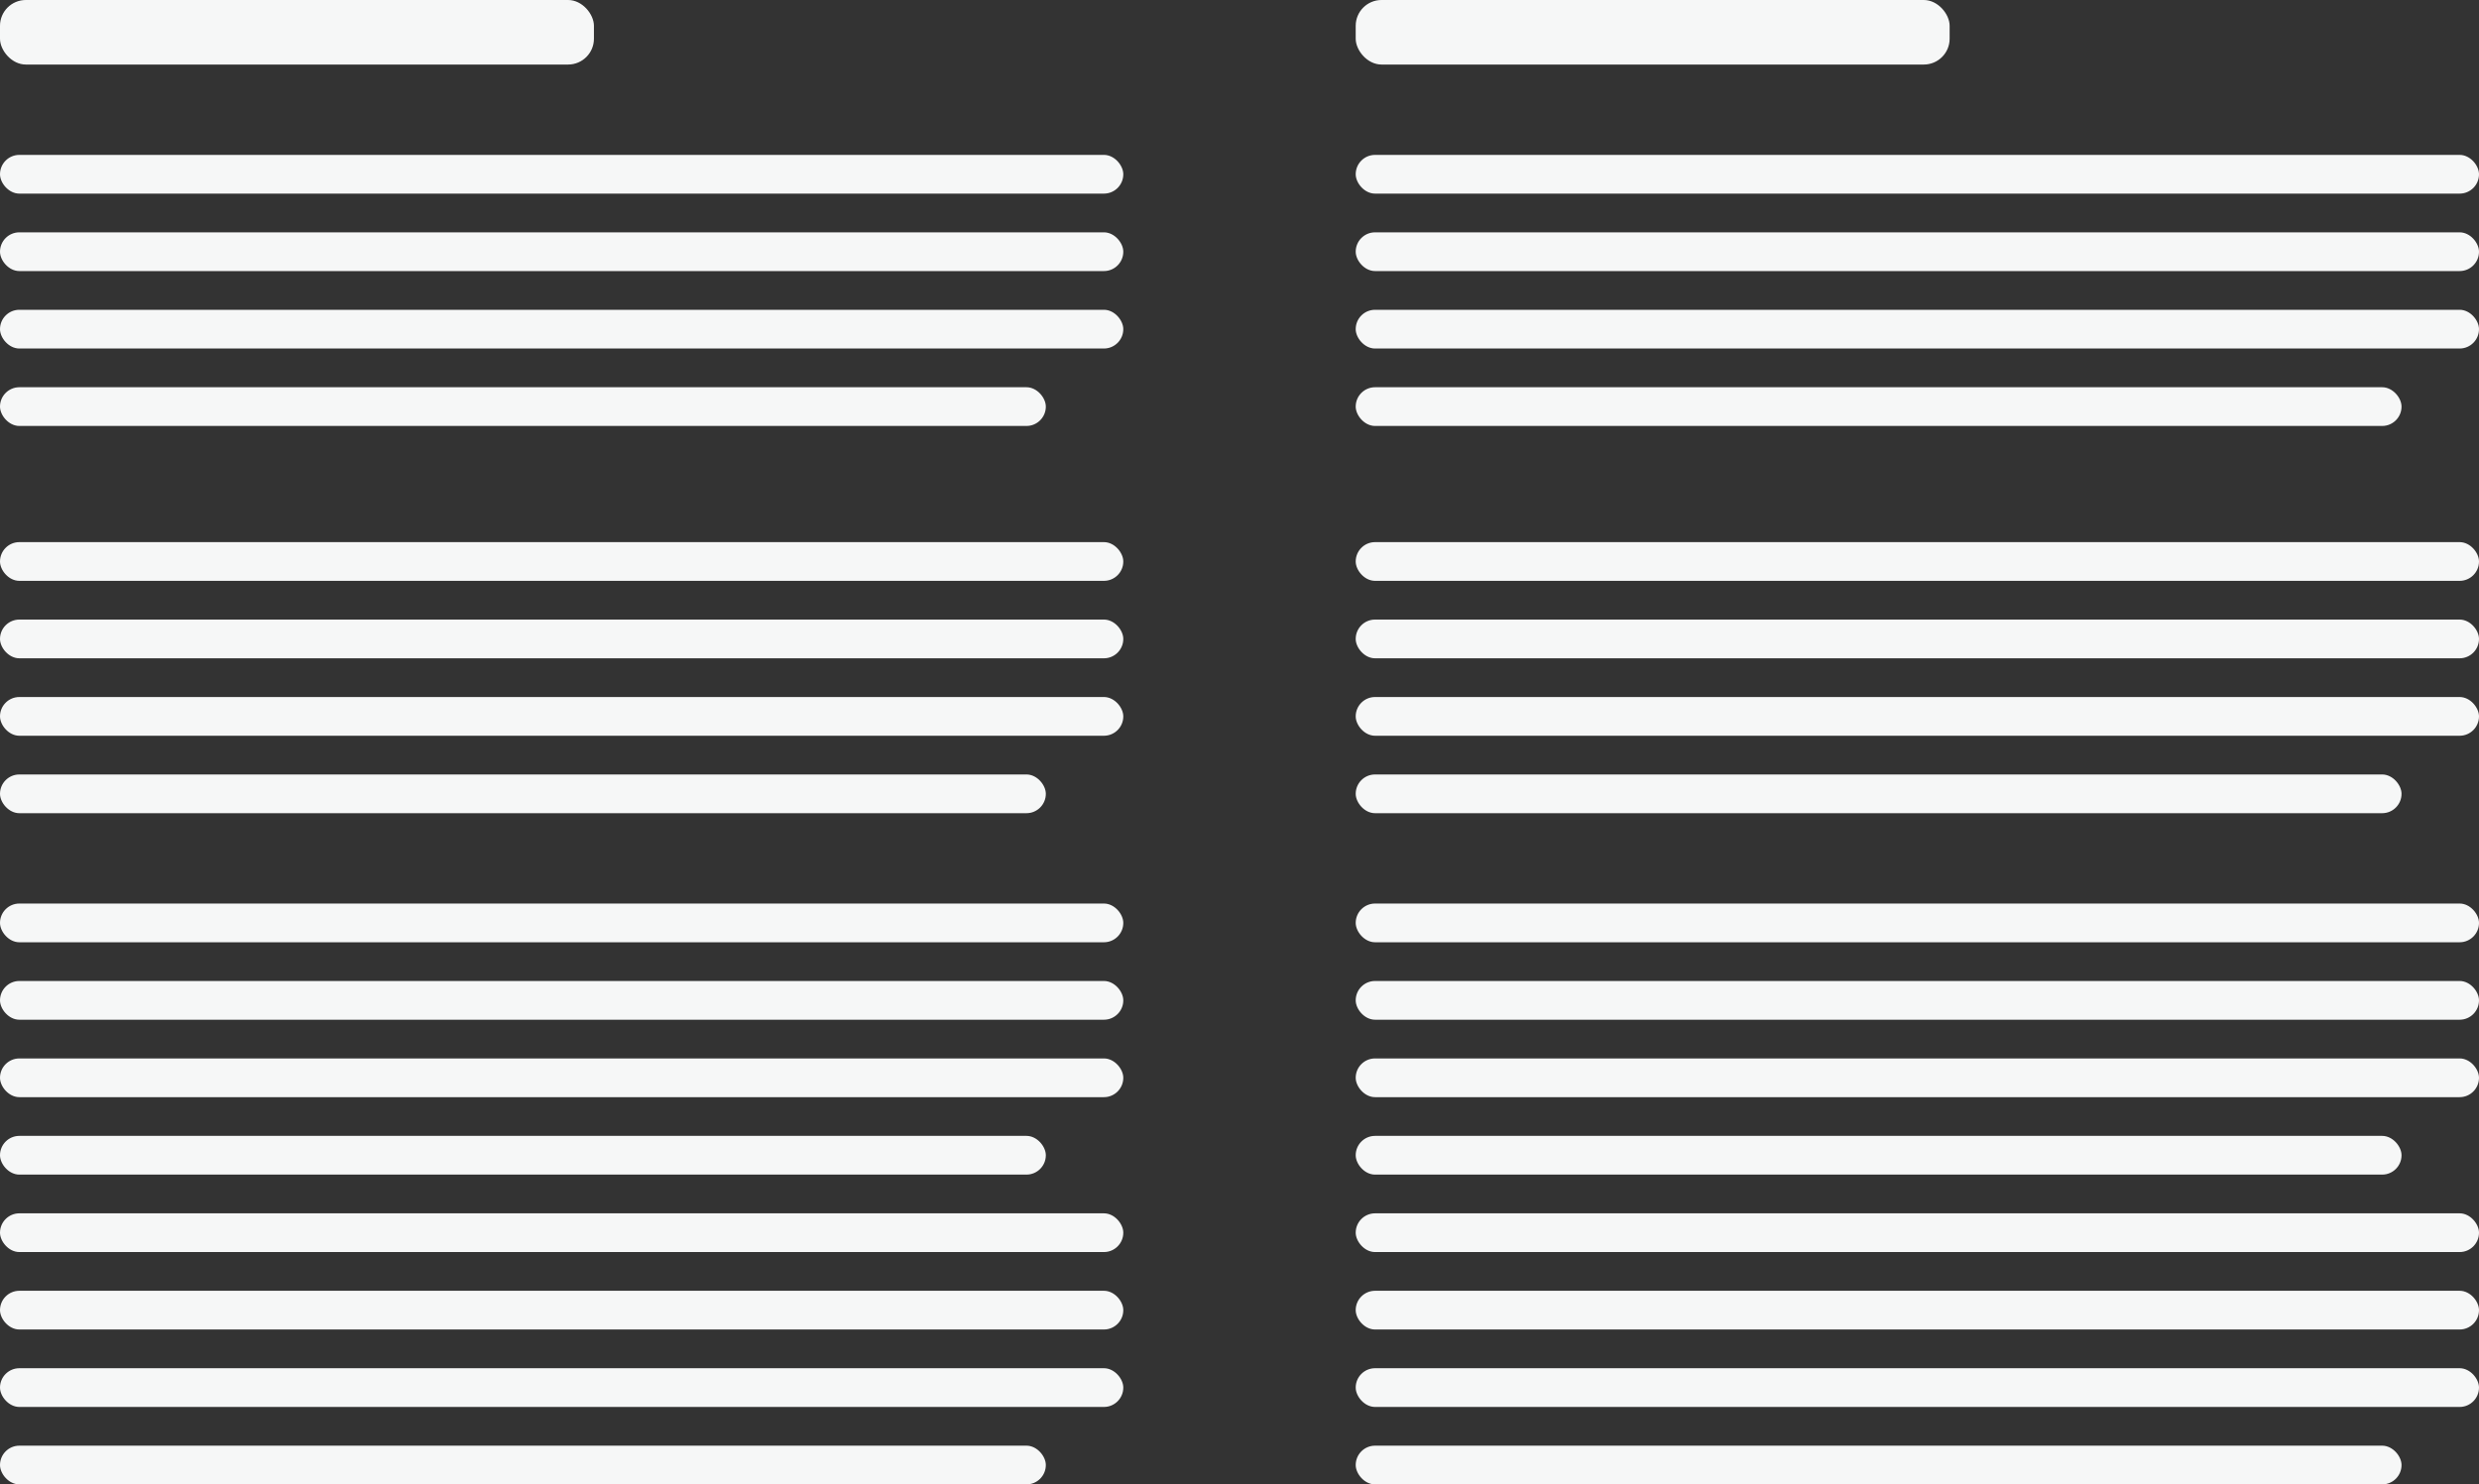 <svg width="192" height="115" viewBox="0 0 192 115" fill="none" xmlns="http://www.w3.org/2000/svg">
<rect x="0" y="0" width="192" height="115" fill="#333333" stroke="none"/>
<rect y="12" width="87" height="3" rx="1.5" fill="#F6F7F7"/>
<rect y="18" width="87" height="3" rx="1.5" fill="#F6F7F7"/>
<rect y="24" width="87" height="3" rx="1.5" fill="#F6F7F7"/>
<rect y="30" width="81" height="3" rx="1.5" fill="#F6F7F7"/>
<rect y="42" width="87" height="3" rx="1.5" fill="#F6F7F7"/>
<rect y="48" width="87" height="3" rx="1.5" fill="#F6F7F7"/>
<rect y="54" width="87" height="3" rx="1.5" fill="#F6F7F7"/>
<rect y="60" width="81" height="3" rx="1.5" fill="#F6F7F7"/>
<rect y="70" width="87" height="3" rx="1.5" fill="#F6F7F7"/>
<rect y="76" width="87" height="3" rx="1.5" fill="#F6F7F7"/>
<rect y="82" width="87" height="3" rx="1.5" fill="#F6F7F7"/>
<rect y="88" width="81" height="3" rx="1.5" fill="#F6F7F7"/>
<rect y="94" width="87" height="3" rx="1.5" fill="#F6F7F7"/>
<rect y="100" width="87" height="3" rx="1.5" fill="#F6F7F7"/>
<rect y="106" width="87" height="3" rx="1.5" fill="#F6F7F7"/>
<rect y="112" width="81" height="3" rx="1.5" fill="#F6F7F7"/>
<rect x="105" y="12" width="87" height="3" rx="1.5" fill="#F6F7F7"/>
<rect x="105" y="18" width="87" height="3" rx="1.5" fill="#F6F7F7"/>
<rect x="105" y="24" width="87" height="3" rx="1.5" fill="#F6F7F7"/>
<rect x="105" y="30" width="81" height="3" rx="1.5" fill="#F6F7F7"/>
<rect x="105" y="42" width="87" height="3" rx="1.5" fill="#F6F7F7"/>
<rect x="105" y="48" width="87" height="3" rx="1.5" fill="#F6F7F7"/>
<rect x="105" y="54" width="87" height="3" rx="1.5" fill="#F6F7F7"/>
<rect x="105" y="60" width="81" height="3" rx="1.5" fill="#F6F7F7"/>
<rect x="105" y="70" width="87" height="3" rx="1.5" fill="#F6F7F7"/>
<rect x="105" y="76" width="87" height="3" rx="1.5" fill="#F6F7F7"/>
<rect x="105" y="82" width="87" height="3" rx="1.5" fill="#F6F7F7"/>
<rect x="105" y="88" width="81" height="3" rx="1.5" fill="#F6F7F7"/>
<rect x="105" y="94" width="87" height="3" rx="1.5" fill="#F6F7F7"/>
<rect x="105" y="100" width="87" height="3" rx="1.5" fill="#F6F7F7"/>
<rect x="105" y="106" width="87" height="3" rx="1.5" fill="#F6F7F7"/>
<rect x="105" y="112" width="81" height="3" rx="1.5" fill="#F6F7F7"/>
<rect width="46" height="5" rx="2" fill="#F6F7F7"/>
<rect x="105" width="46" height="5" rx="2" fill="#F6F7F7"/>
</svg>
